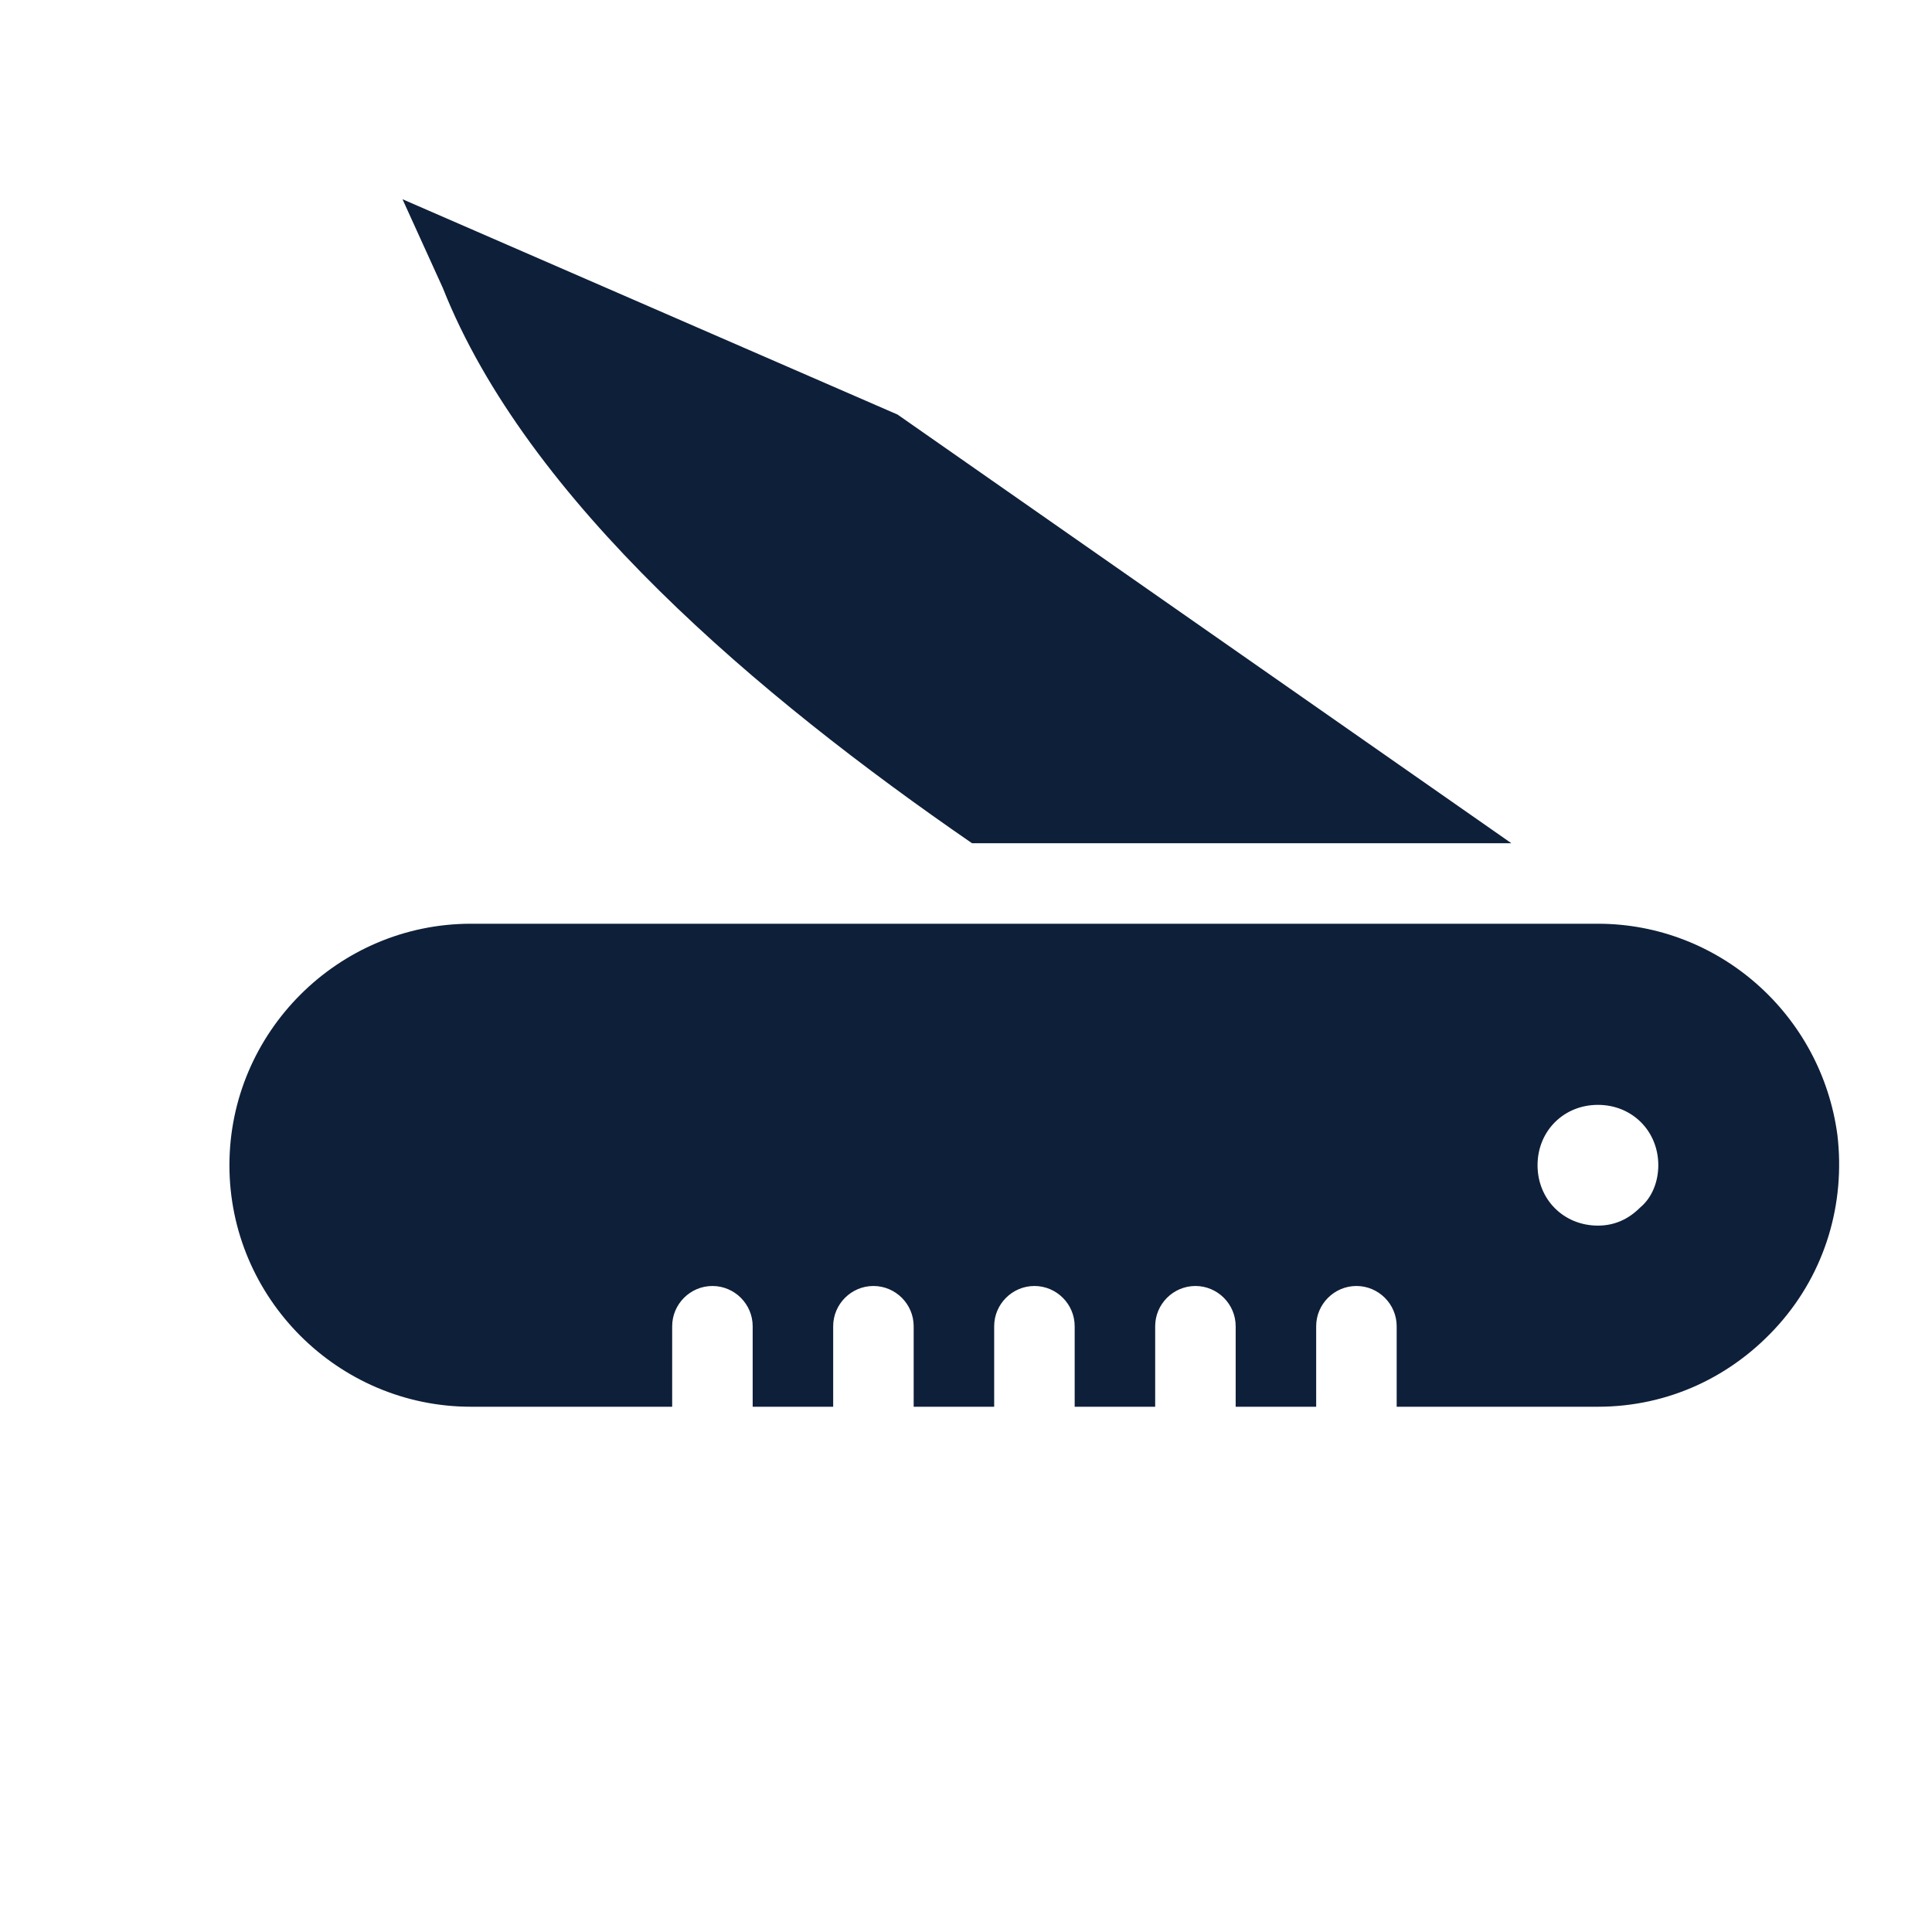 <svg viewBox="0 0 96 96" xmlns="http://www.w3.org/2000/svg" xmlns:xlink="http://www.w3.org/1999/xlink" id="Icons_PocketKnife" overflow="hidden"><style>
.MsftOfcThm_Text1_Fill_v2 {
 fill:#0E1F39; 
}
</style>
<path d="M79.4 60.9C77.7 60.9 76.4 59.6 76.4 57.9 76.4 56.2 77.7 54.9 79.4 54.9 81.1 54.9 82.4 56.2 82.4 57.9 82.4 58.7 82.1 59.5 81.5 60 80.9 60.6 80.2 60.9 79.4 60.9ZM91.3 56.4C90.5 50.4 85.4 45.9 79.4 45.9L23.4 45.9C16.8 45.9 11.4 51.3 11.4 57.9 11.4 64.5 16.8 69.9 23.4 69.9L33.4 69.9 33.4 65.9C33.4 64.8 34.3 63.9 35.4 63.9 36.5 63.9 37.4 64.8 37.4 65.9L37.4 69.9 41.4 69.9 41.4 65.9C41.4 64.8 42.3 63.9 43.4 63.9 44.5 63.9 45.4 64.8 45.4 65.9L45.4 69.9 49.4 69.9 49.4 65.9C49.4 64.8 50.3 63.9 51.4 63.9 52.5 63.9 53.4 64.8 53.4 65.9L53.4 69.9 57.4 69.9 57.4 65.9C57.4 64.8 58.3 63.9 59.4 63.9 60.5 63.9 61.4 64.8 61.4 65.9L61.4 69.9 65.4 69.9 65.4 65.9C65.4 64.8 66.3 63.9 67.4 63.9 68.5 63.9 69.4 64.8 69.4 65.9L69.4 69.9 79.4 69.9C82.9 69.9 86.1 68.4 88.4 65.8 90.7 63.2 91.7 59.8 91.3 56.4Z" class="MsftOfcThm_Text1_Fill_v2" stroke="none" stroke-width="1" stroke-linecap="butt" stroke-linejoin="miter" stroke-miterlimit="4" fill="#0E1F39" fill-opacity="1"/><path d="M44.6 20.6 20 9.9 22 14.3C26.2 24.9 37.7 34.6 48.3 41.9L75.1 41.9 44.6 20.6Z" class="MsftOfcThm_Text1_Fill_v2" stroke="none" stroke-width="1" stroke-linecap="butt" stroke-linejoin="miter" stroke-miterlimit="4" fill="#0E1F39" fill-opacity="1"/></svg>